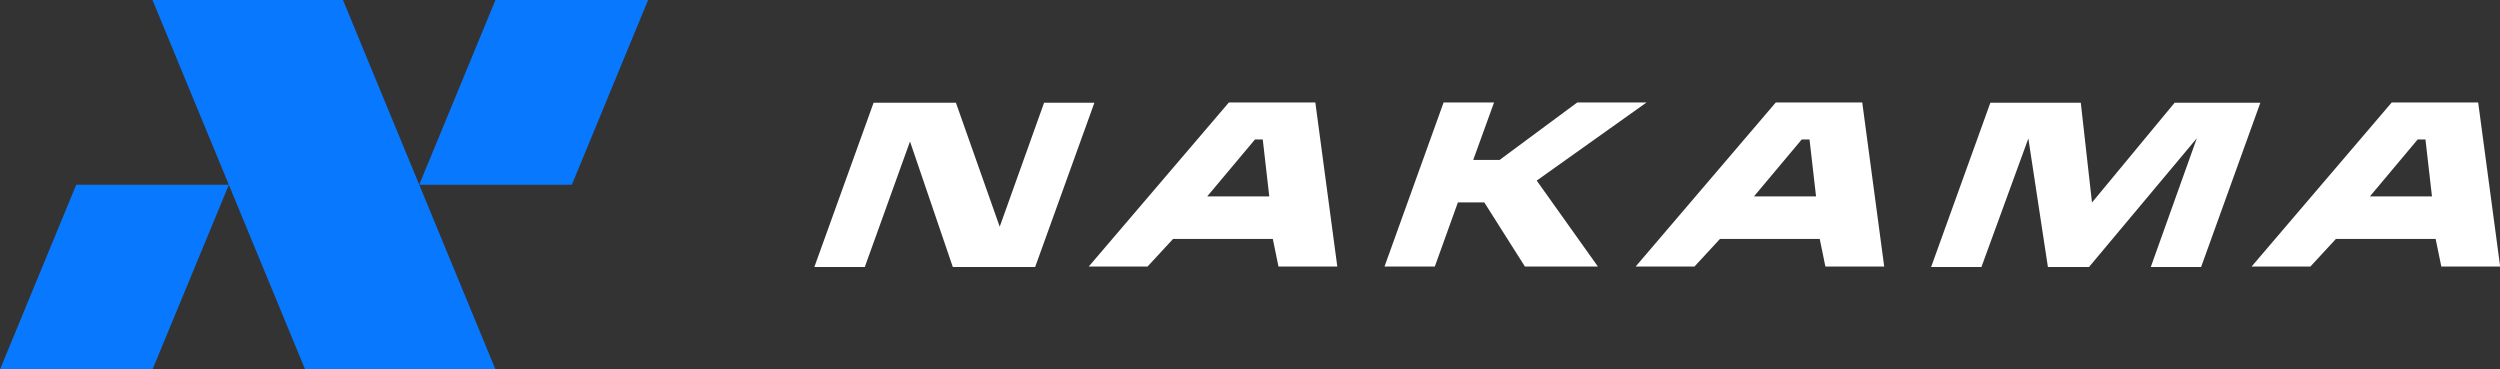 <svg width="203" height="30" viewBox="0 0 203 30" fill="none" xmlns="http://www.w3.org/2000/svg">
<rect x="0" y="0" width="203" height="30" fill="#333333" stroke="none"/>
<g clip-path="url(#clip0)">
<path fill-rule="evenodd" clip-rule="evenodd" d="M27.849 0L40.232 30H24.777L12.383 0H27.849Z" fill="#0878FF"/>
<path fill-rule="evenodd" clip-rule="evenodd" d="M12.383 30L18.585 15H6.191L0 30H12.383Z" fill="#0878FF"/>
<path fill-rule="evenodd" clip-rule="evenodd" d="M46.434 15L52.626 0H40.232L34.041 15H46.434Z" fill="#0878FF"/>
<path fill-rule="evenodd" clip-rule="evenodd" d="M66.125 21.68L70.935 8.344H77.621L81.177 18.409L84.779 8.344H88.864L84.054 21.68H77.368L73.892 11.487L70.221 21.68H66.125Z" fill="white"/>
<path fill-rule="evenodd" clip-rule="evenodd" d="M106.805 8.32H99.785L88.404 21.645H93.18L95.251 19.403H103.353L103.813 21.645H108.589L106.805 8.32ZM98.025 15.948L101.903 11.325H102.536L103.065 15.948H98.025Z" fill="white"/>
<path fill-rule="evenodd" clip-rule="evenodd" d="M151.214 8.32H144.194L132.813 21.645H137.589L139.66 19.403H147.762L148.222 21.645H152.998L151.214 8.32ZM142.422 15.948L146.3 11.325H146.933L147.463 15.948H142.422Z" fill="white"/>
<path fill-rule="evenodd" clip-rule="evenodd" d="M201.228 8.32H194.208L182.827 21.645H187.602L189.674 19.403H197.775L198.236 21.645H203.012L201.228 8.32ZM192.436 15.948L196.314 11.325H196.947L197.476 15.948H192.436Z" fill="white"/>
<path d="M112.421 21.645L117.22 8.32H121.317L119.625 12.989H121.765L128.072 8.32H133.699L124.781 14.665L129.752 21.645H123.825L120.523 16.433H118.382L116.506 21.645H112.421Z" fill="white"/>
<path fill-rule="evenodd" clip-rule="evenodd" d="M156.807 21.68L161.617 8.344H168.96L169.869 16.445L176.578 8.344H183.54L178.73 21.68H174.644L178.385 11.221L169.627 21.68H166.29L164.702 11.244L160.892 21.68H156.807Z" fill="white"/>
</g>
<defs>
<clipPath id="clip0">
<rect width="203" height="30" fill="white"/>
</clipPath>
</defs>
</svg>
